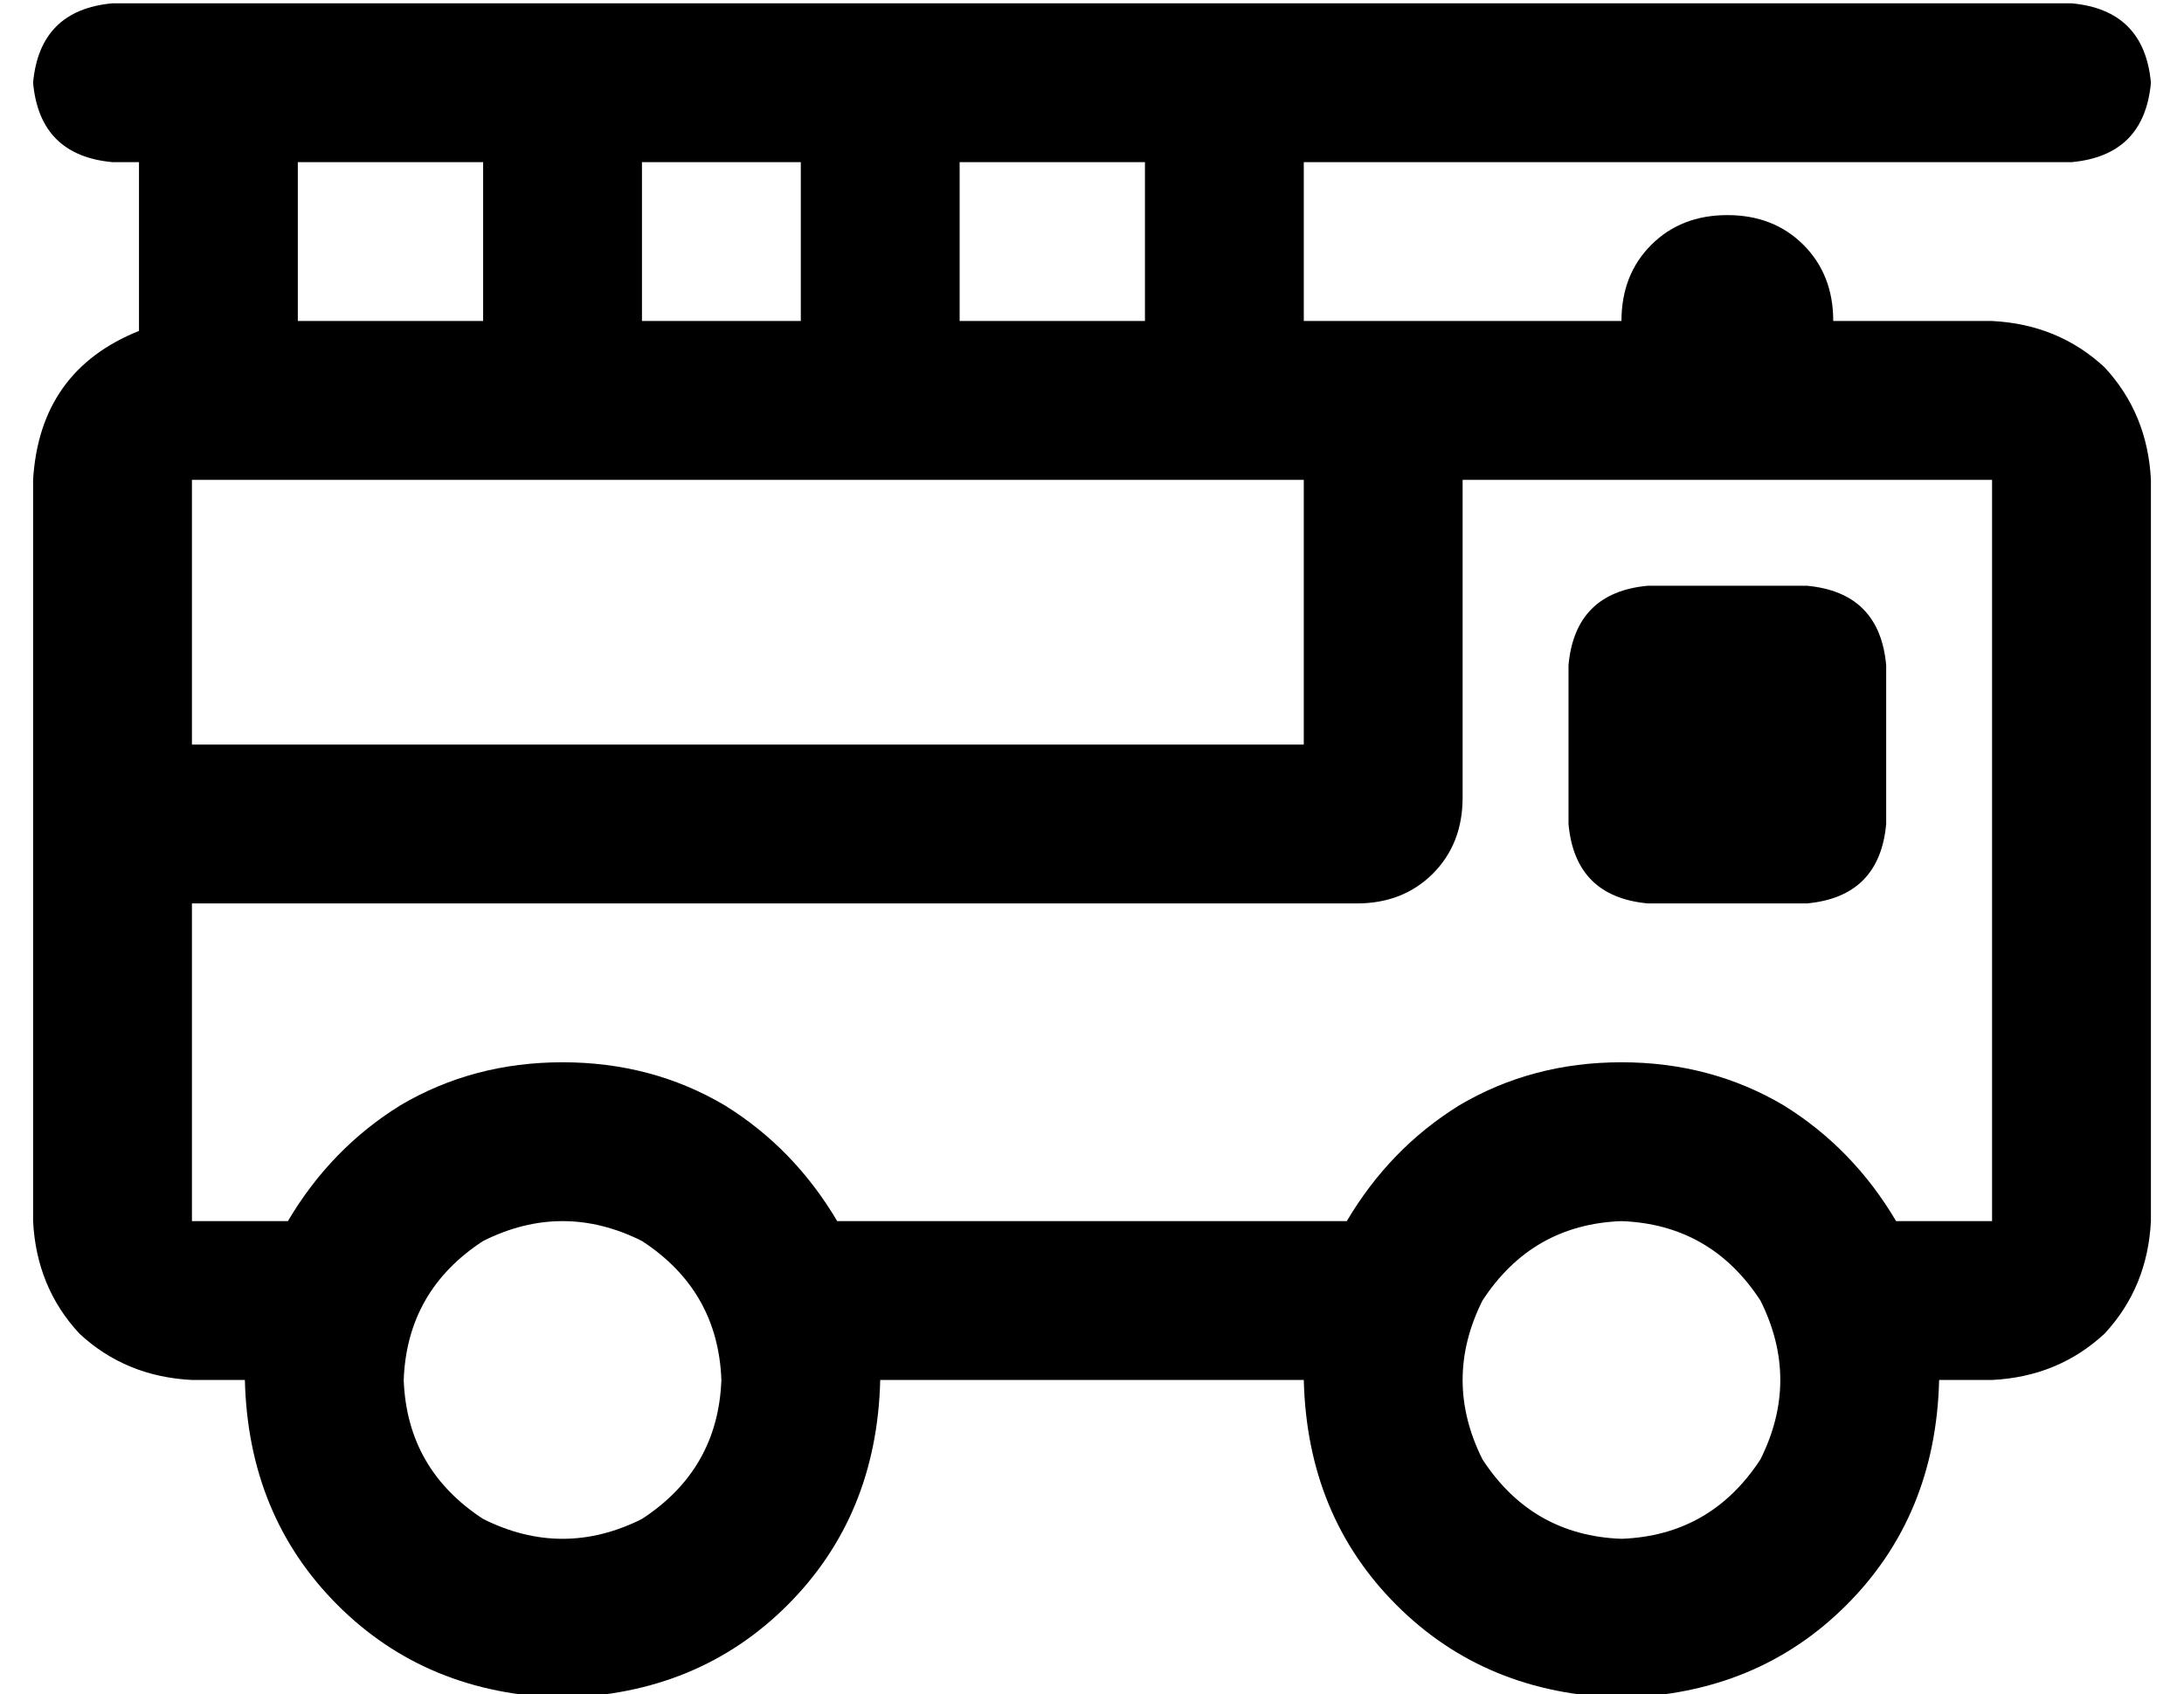<?xml version="1.0" standalone="no"?>
<!DOCTYPE svg PUBLIC "-//W3C//DTD SVG 1.1//EN" "http://www.w3.org/Graphics/SVG/1.1/DTD/svg11.dtd" >
<svg xmlns="http://www.w3.org/2000/svg" xmlns:xlink="http://www.w3.org/1999/xlink" version="1.1" viewBox="-10 -40 660 512">
   <path fill="currentColor"
d="M24 -39q-22 2 -24 24q2 22 24 24h8v0v51v0q-30 12 -32 45v224v0q1 20 14 34q14 13 34 14h16v0q1 41 28 68t68 28q41 -1 68 -28t28 -68h128v0q1 41 28 68t68 28q41 -1 68 -28t28 -68h16v0q20 -1 34 -14q13 -14 14 -34v-224v0q-1 -20 -14 -34q-14 -13 -34 -14h-48v0
q0 -14 -9 -23t-23 -9t-23 9t-9 23h-96v0v-48v0h232v0q22 -2 24 -24q-2 -22 -24 -24h-592v0zM336 9v48v-48v48h-56v0v-48v0h56v0zM336 105h48h-48h48v80v0h-336v0v-80v0h288v0zM48 329v-96v96v-96h352v0q14 0 23 -9t9 -23v-96v0h160v0v224v0h-29v0q-13 -22 -34 -35
q-22 -13 -49 -13t-49 13q-21 13 -34 35h-154v0q-13 -22 -34 -35q-22 -13 -49 -13t-49 13q-21 13 -34 35h-29v0zM232 9v48v-48v48h-48v0v-48v0h48v0zM136 9v48v-48v48h-56v0v-48v0h56v0zM112 377q1 -27 24 -42q24 -12 48 0q23 15 24 42q-1 27 -24 42q-24 12 -48 0
q-23 -15 -24 -42v0zM480 329q27 1 42 24q12 24 0 48q-15 23 -42 24q-27 -1 -42 -24q-12 -24 0 -48q15 -23 42 -24v0zM488 137q-22 2 -24 24v48v0q2 22 24 24h48v0q22 -2 24 -24v-48v0q-2 -22 -24 -24h-48v0z" />
</svg>
